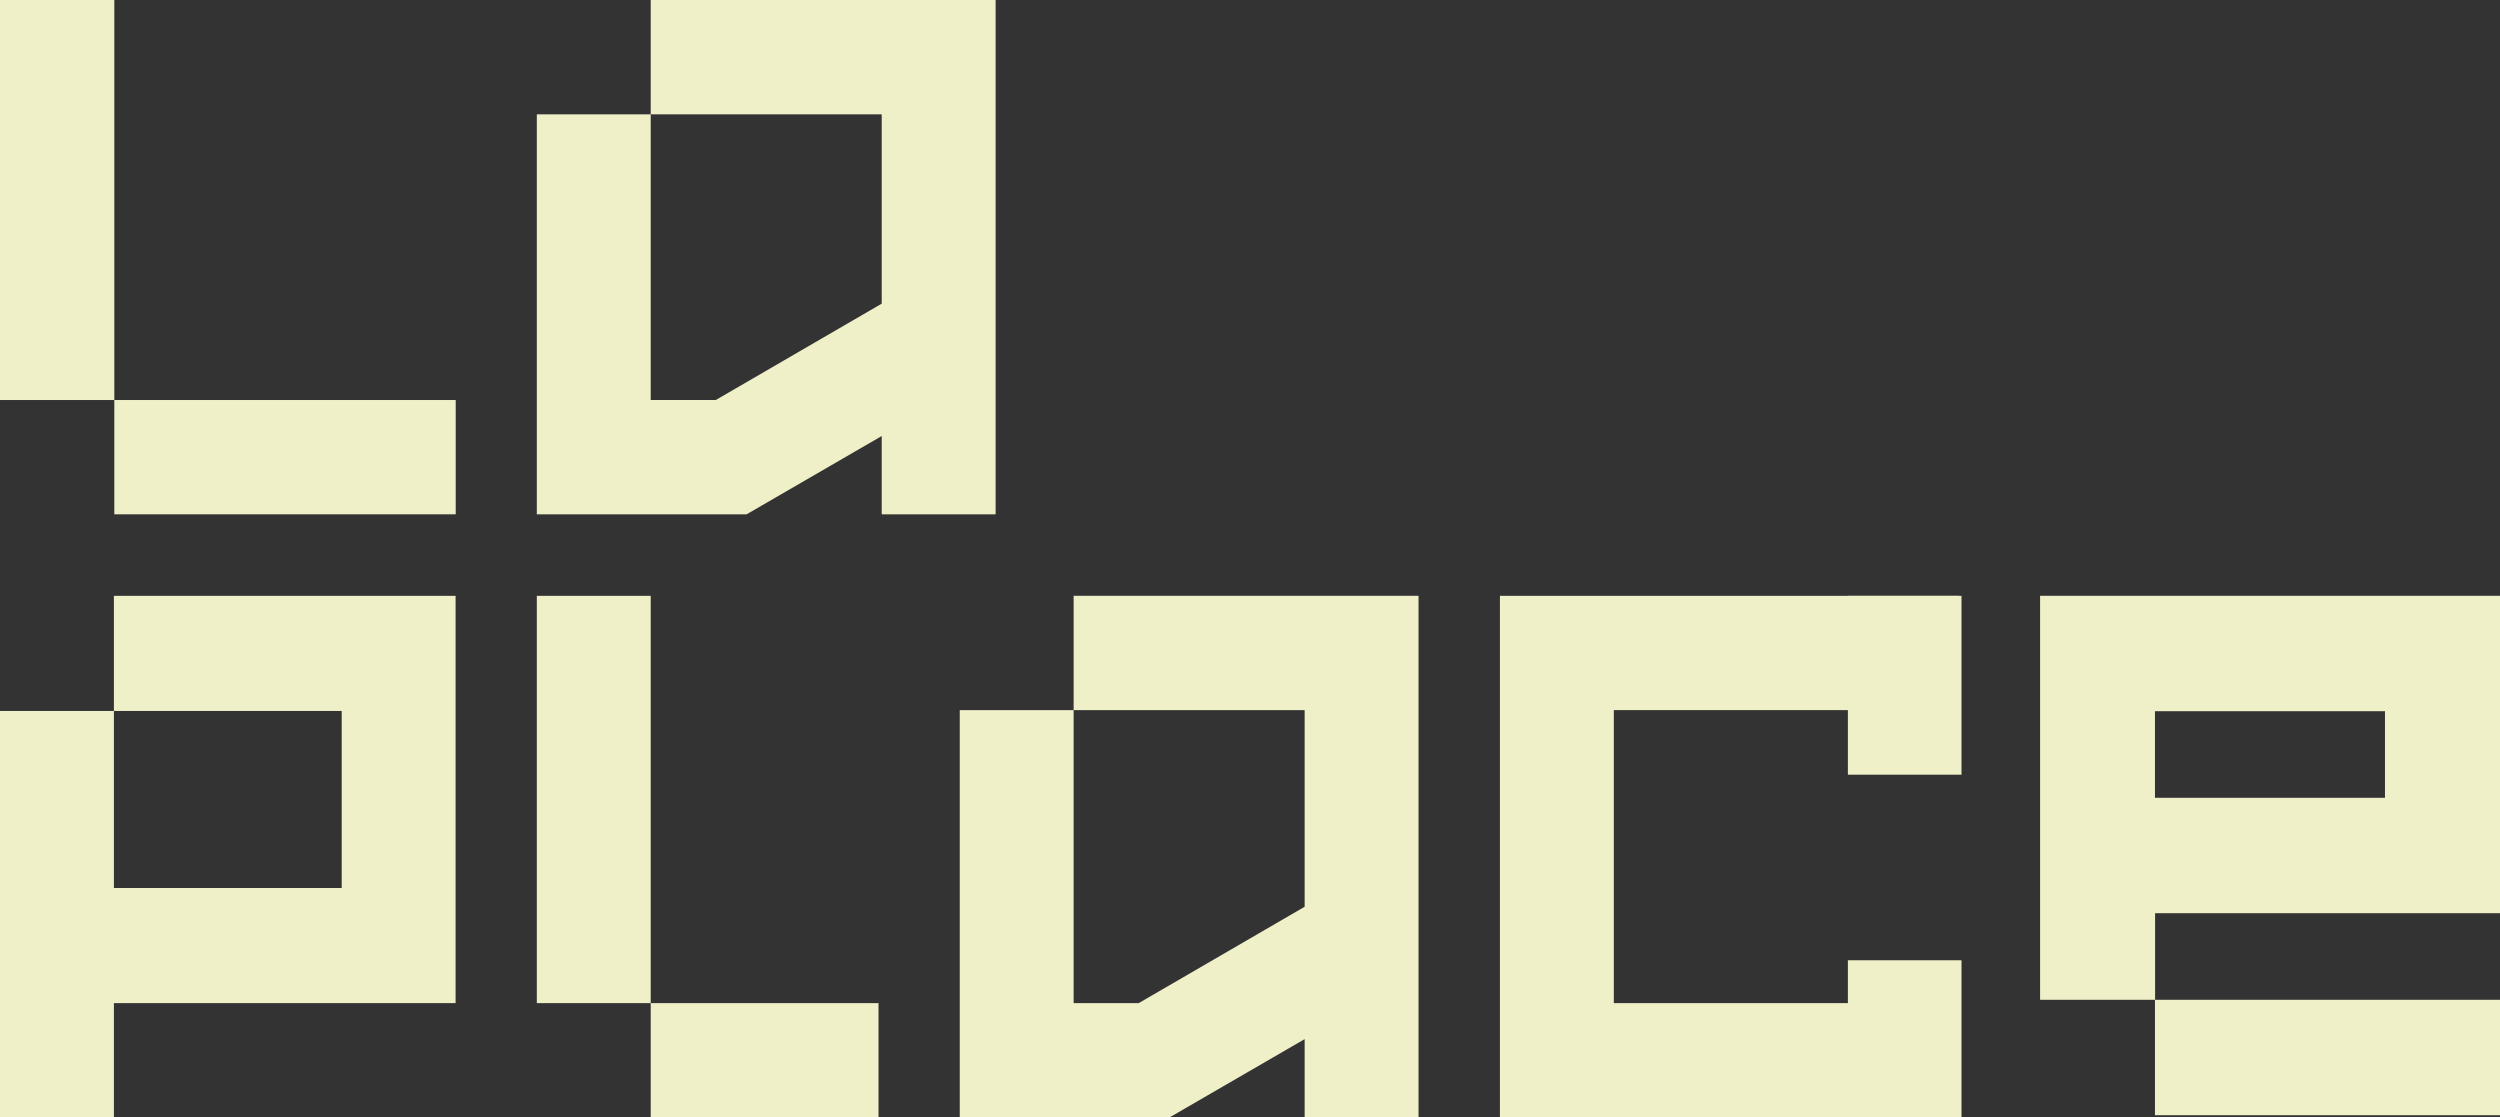 <svg width="132" height="59" viewBox="0 0 132 59" fill="none" xmlns="http://www.w3.org/2000/svg">
<rect x="0" y="0" width="132" height="59" fill="#333333" stroke="none"/>
<g clip-path="url(#clip0_1_200)">
<path d="M6.014 31.46H24.055V52.965H6.014V59H0V37.539H6.014V46.886H18.041V37.539H6.014V31.46Z" fill="#EFEFC8"/>
<path d="M34.358 52.965H28.344V31.46H34.358V52.965ZM46.385 59H34.358V52.965H46.385V59Z" fill="#EFEFC8"/>
<path d="M56.688 31.46H74.899V59H68.885V54.866L61.751 59H50.675V37.494H56.688V52.965H60.123L68.885 47.877V37.494H56.688V31.46Z" fill="#EFEFC8"/>
<path d="M6.036 21.121H0V0H6.036V21.121ZM24.062 27.156H6.036V21.121H24.062V27.156Z" fill="#EFEFC8"/>
<path d="M34.358 0H52.569V27.156H46.555V23.022L39.421 27.156H28.344V6.035H34.358V21.121H37.792L46.555 16.033V6.035H34.358V0Z" fill="#EFEFC8"/>
<path d="M103.42 37.494H85.209V52.965H103.42V59H79.196V31.46H103.42V37.494Z" fill="#EFEFC8"/>
<path d="M103.567 50.702H97.568V59H103.567V50.702Z" fill="#EFEFC8"/>
<path d="M103.567 31.46H97.568V40.904H103.567V31.46Z" fill="#EFEFC8"/>
<path d="M107.709 31.46H132.007V48.218H113.789V52.788H107.717V31.452L107.709 31.46ZM125.927 42.124V37.553H113.782V42.124H125.927ZM132 58.882H113.782V52.788H132V58.882Z" fill="#EFEFC8"/>
</g>
<defs>
<clipPath id="clip0_1_200">
<rect width="132" height="59" fill="white"/>
</clipPath>
</defs>
</svg>
